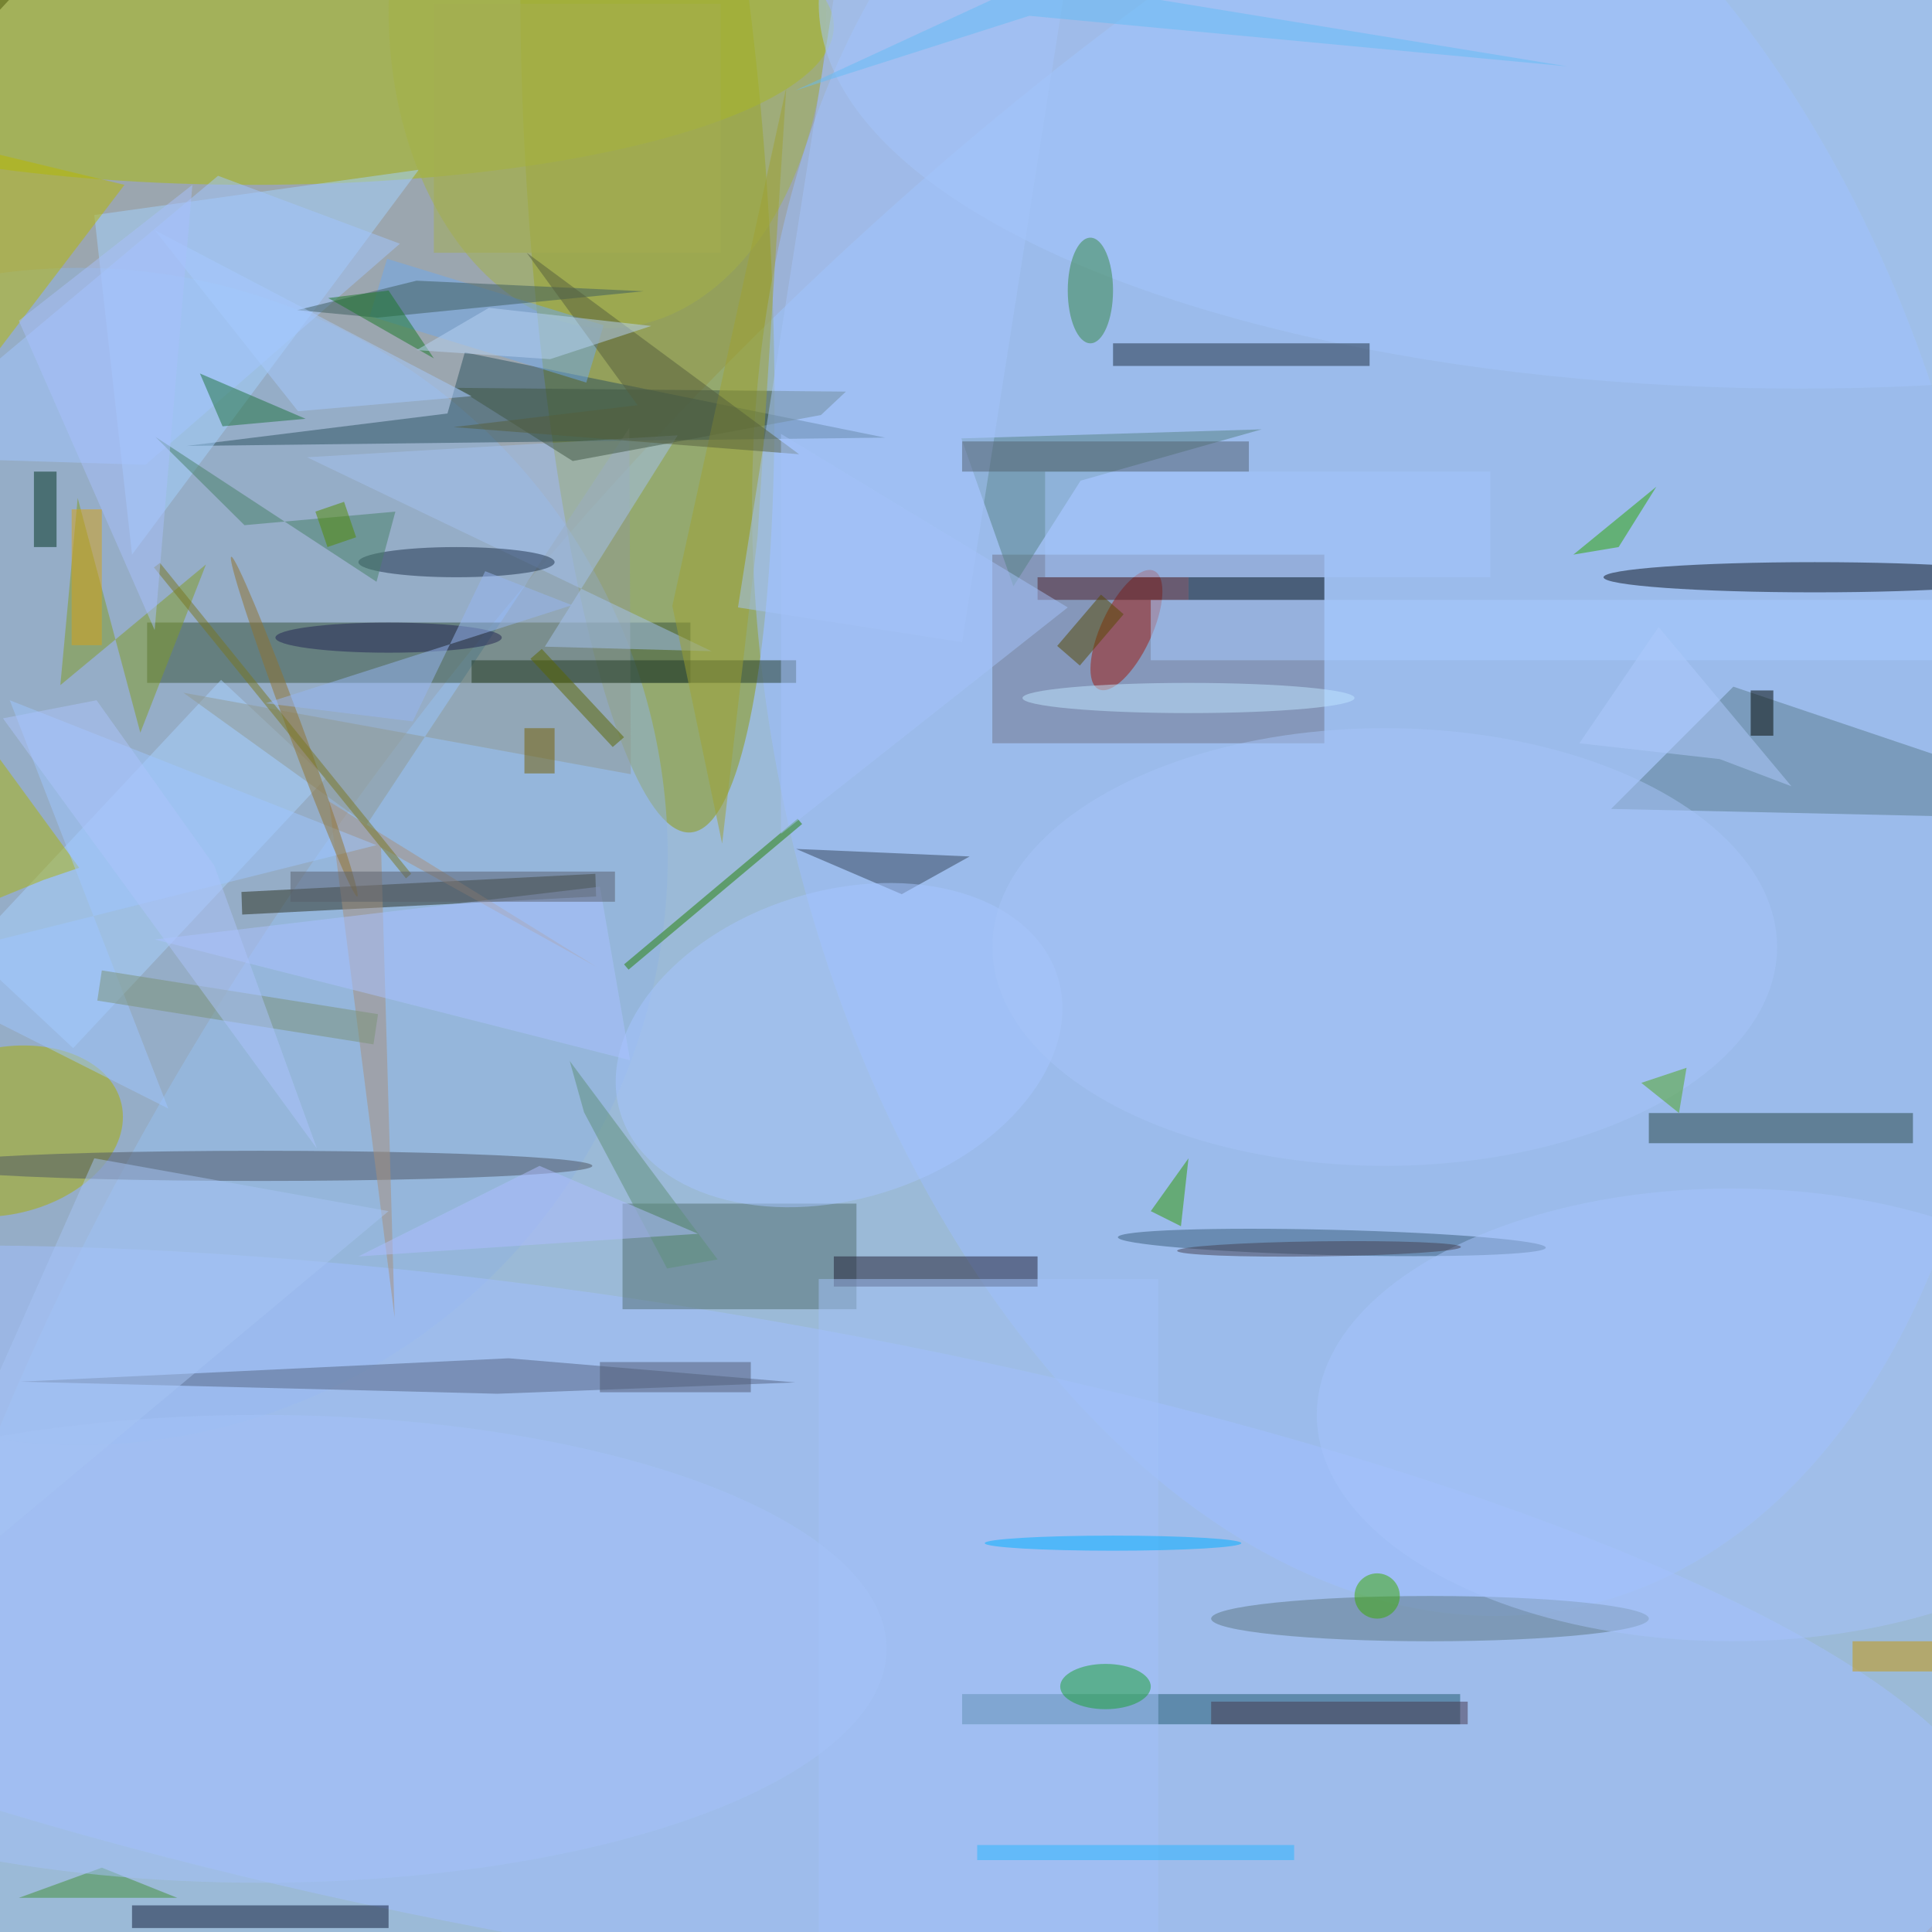 <svg xmlns="http://www.w3.org/2000/svg" viewBox="0 0 1552 1552"><defs/><filter id="a"><feGaussianBlur stdDeviation="12"/></filter><rect width="100%" height="100%" fill="#424c5e"/><g filter="url(#a)"><g fill-opacity=".5" transform="translate(3 3) scale(6.062)"><circle r="1" fill="#f5ffff" transform="matrix(-148.484 -120.67 136.94 -168.504 138 133)"/><circle r="1" fill="#9dcfff" transform="rotate(132.1 54.6 114.5) scale(255 129.17)"/><circle r="1" fill="#8e9b09" transform="matrix(15.846 -1.072 5.713 84.419 85.3 25.4)"/><ellipse cx="33" cy="3" fill="#adbc07" rx="77" ry="21"/><circle cx="10" cy="113" r="78" fill="#91b4e0"/><circle r="1" fill="#9dbeff" transform="matrix(-26.094 -123.324 79.039 -16.724 182.4 89.2)"/><path fill="#365339" d="M19 82h72v8H19z"/><path fill="#707489" d="M131 73h44v25h-44z"/><circle r="1" fill="#a2c0ff" transform="rotate(-80.6 171.7 55.6) scale(42.953 177.735)"/><circle r="1" fill="#aaaf00" transform="matrix(2.517 10.748 -15.591 3.651 0 149.4)"/><path fill="#2a505f" d="M58.8 54.3l-34.6 4.3 92.6-1.1-55.7-11.3z"/><path fill="#a5d2ff" d="M55 22L17 73l-5-45z"/><path fill="#1e5b6c" d="M127 224h66v4h-66z"/><path fill="#2a311f" d="M31.6 120.7l-.1-3 46.9-2.4.1 3z"/><ellipse cx="240" cy="76" fill="#0a131d" rx="28" ry="2"/><path fill="#516f6e" d="M82 159h31v14H82z"/><path fill="#556583" d="M65.4 184.2l39.5-1.5-38-3.2-64.7 3.1z"/><path fill="#b8b900" d="M-13 17l-3 49 32-42z"/><ellipse cx="80" cy="1" fill="#a5b247" rx="29" ry="42"/><path fill="#5b7d8c" d="M271 104.6l-12.7 3.1-45.3-1 16.2-16.2z"/><path fill="#a9d3ff" d="M28.8 89.6l13.9 13-33.5 35.8-13.9-13z"/><path fill="#264441" d="M218 147h35v4h-35z"/><path fill="#211e33" d="M110 166h27v4h-27z"/><path fill="#0f1a36" d="M17 252h34v3H17z"/><circle r="1" fill="#395d78" transform="rotate(-178.6 89 81) scale(28.359 1.677)"/><circle r="1" fill="#a01a0f" transform="rotate(115.1 48 88.8) scale(8.66 3.355)"/><path fill="#578383" d="M133.8 77.2l-6.9-19.6 39.8-1.2-24 6.8z"/><ellipse cx="238" fill="#a5c6fd" rx="130" ry="51"/><ellipse cx="189" cy="214" fill="#5c7882" rx="29" ry="3"/><path fill="#1e2e3e" d="M147 45h34v3h-34z"/><path fill="#909a93" d="M48.1 108.8l34.8-52.6.2 45.9-59.3-10.8z"/><ellipse cx="34" cy="154" fill="#4c5560" rx="44" ry="2"/><path fill="#354459" d="M105 112l23 1-9 5z"/><path fill="#6ea8ee" d="M48.5 41.4l2.3-7.6 28.7 8.8-2.3 7.6z"/><path fill="#839c25" d="M7.5 90.3l2.3-24.8 8.3 31.1 8.7-22.3z"/><circle r="1" fill="#a7c6ff" transform="matrix(-6.101 -19.467 28.962 -9.076 110.7 138)"/><path fill="#adb50b" d="M-10.3 86.7l-5.7 38.1 21.3-8.7 4.7-1.6z"/><ellipse cx="229" cy="187" fill="#a7c4fd" rx="55" ry="30"/><path fill="#a4c3f1" d="M40.2 60.1l53.6 25.7-22.1-.6 17.6-28z"/><path fill="#213825" d="M62 87h43v3H62z"/><path fill="#3f5642" d="M75.4 60.6L60 50.9l51.6.5-3.3 3.1z"/><path fill="#a2c7ff" d="M18.8 61.1l33.7-29.3-24.1-9L-16 60z"/><path fill="#a9ccff" d="M152 79h104v8H152z"/><ellipse cx="60" cy="74" fill="#1d304b" rx="13" ry="2"/><path fill="#a2c3f8" d="M108 169h45v87h-45z"/><path fill="#a8917a" d="M51.8 174.1L50 111.8l28.5 15.8-35.4-21.9z"/><path fill="#478066" d="M20.1 57.4l11.8 11.7 20-1.8-2.5 9.3z"/><ellipse cx="146" cy="223" fill="#19a032" rx="6" ry="3"/><path fill="#003320" d="M4 62h3v10H4z"/><path fill="#3c5c5e" d="M49.5 41.6l-10.6-1 15.8-3.9 30.1 1.4z"/><path fill="#2ca600" d="M208 73l11-9-5 8z"/><ellipse cx="144" cy="38" fill="#378845" rx="3" ry="7"/><path fill="#aac3ff" d="M20 124l59-7 4 23z"/><path fill="#5e9078" d="M94.6 166.4l-6.7 1.2-11-20.7-1.9-6.8z"/><path fill="#9fa233" d="M99.9 70.5l3.8-59.4-15.1 68.7 6.6 31.5z"/><path fill="#439136" d="M23 251l-10-4-11 4z"/><path fill="#319b00" d="M157 153l-1 9-4-2z"/><path fill="#0f2738" d="M157 76h18v3h-18z"/><path fill="#9ec6ff" d="M49.4 111.5L.8 92.3l21 54.1-37.1-18.7z"/><path fill="#a4c5fa" d="M144.7-28L127 84.6 97.3 80 115-32.6z"/><path fill="#1e723e" d="M40 55l-11 1-3-7z"/><ellipse cx="157" cy="92" fill="#c0e6ff" rx="22" ry="2"/><ellipse cx="183" cy="125" fill="#a7c5f9" rx="52" ry="29"/><circle cx="182" cy="211" r="3" fill="#3baa00"/><path fill="#228103" d="M105.8 108.7l-23 19.3-.6-.7 23-19.3z"/><circle r="1" fill="#91732f" transform="matrix(8.353 22.515 -.938 .348 38.5 95.8)"/><path fill="#a5c6fd" d="M138 62h59v14h-59z"/><path fill="#ca9807" d="M245 217h11v4h-11z"/><path fill="#4fa71c" d="M222 147l1-6-6 2z"/><path fill="#000600" d="M234.5 91v6h-3v-6z"/><path fill="#a4af51" d="M57 0h38v33H57z"/><path fill="#555f3c" d="M59.6 56.1L84 53.2 69.3 33l36.1 26.7z"/><ellipse cx="34" cy="218" fill="#a5c2f9" rx="83" ry="31"/><path fill="#52616f" d="M127 58h38v4h-38z"/><path fill="#44374a" d="M160 225h34v3h-34z"/><path fill="#a6cbff" d="M39 54l23-2-42-22z"/><path fill="#4e2028" d="M137 76h20v3h-20z"/><path fill="#7a9376" d="M13 128.1l36.6 5.8-.6 4-36.6-5.8z"/><path fill="#505b73" d="M79 180h20v4H79z"/><path fill="#a6c4f5" d="M12 153l39 7-67 56z"/><path fill="#a4c2fa" d="M103 57l38 23-38 30z"/><path fill="#787721" d="M54 115.3l-.7.6-33.4-41.2.8-.6z"/><path fill="#585e6a" d="M38 115h43v4H38z"/><path fill="#5a6700" d="M82.2 97.2l-1.5 1.3-10.9-11.7 1.5-1.3z"/><path fill="#acc5fc" d="M41.5 151.7l-41.6-57 12.4-2.4 15.6 21.9z"/><path fill="#1a7929" d="M57 47l-6-9-8 1z"/><ellipse cx="147" cy="204" fill="#00b0ff" rx="17" ry="1"/><path fill="#aebeff" d="M92 163l-45 3 24-12z"/><path fill="#b9d4f7" d="M64.3 40.3l21.5 2.4-13.4 4.4-17.7-1.2z"/><path fill="#d8a315" d="M9 67h4v18H9z"/><ellipse cx="51" cy="84" fill="#232552" rx="15" ry="2"/><path fill="#97b6f3" d="M54.2 95.1l-19.5-2.4 40.6-13-11.5-4.5z"/><circle r="1" fill="#454151" transform="matrix(18.806 -.253 .013 1 174.3 165)"/><path fill="#26b7ff" d="M129 244h42v2h-42z"/><path fill="#65bcf4" d="M104.9 11.5l31.8-14.7 70.5 11.5-71.3-6.7z"/><path fill="#745e00" d="M69 96h4v6h-4z"/><path fill="#a9c0fc" d="M20 83L2 42l23-18z"/><path fill="#564800" d="M145.4 78.3l3 2.6-5.8 6.8-3-2.6z"/><path fill="#afcafc" d="M227.4 100.1L208.8 98l10.5-15.4 17.6 21.1z"/><path fill="#538c00" d="M46.7 70.7L42.9 72l-1.6-4.7 3.8-1.3z"/></g></g></svg>